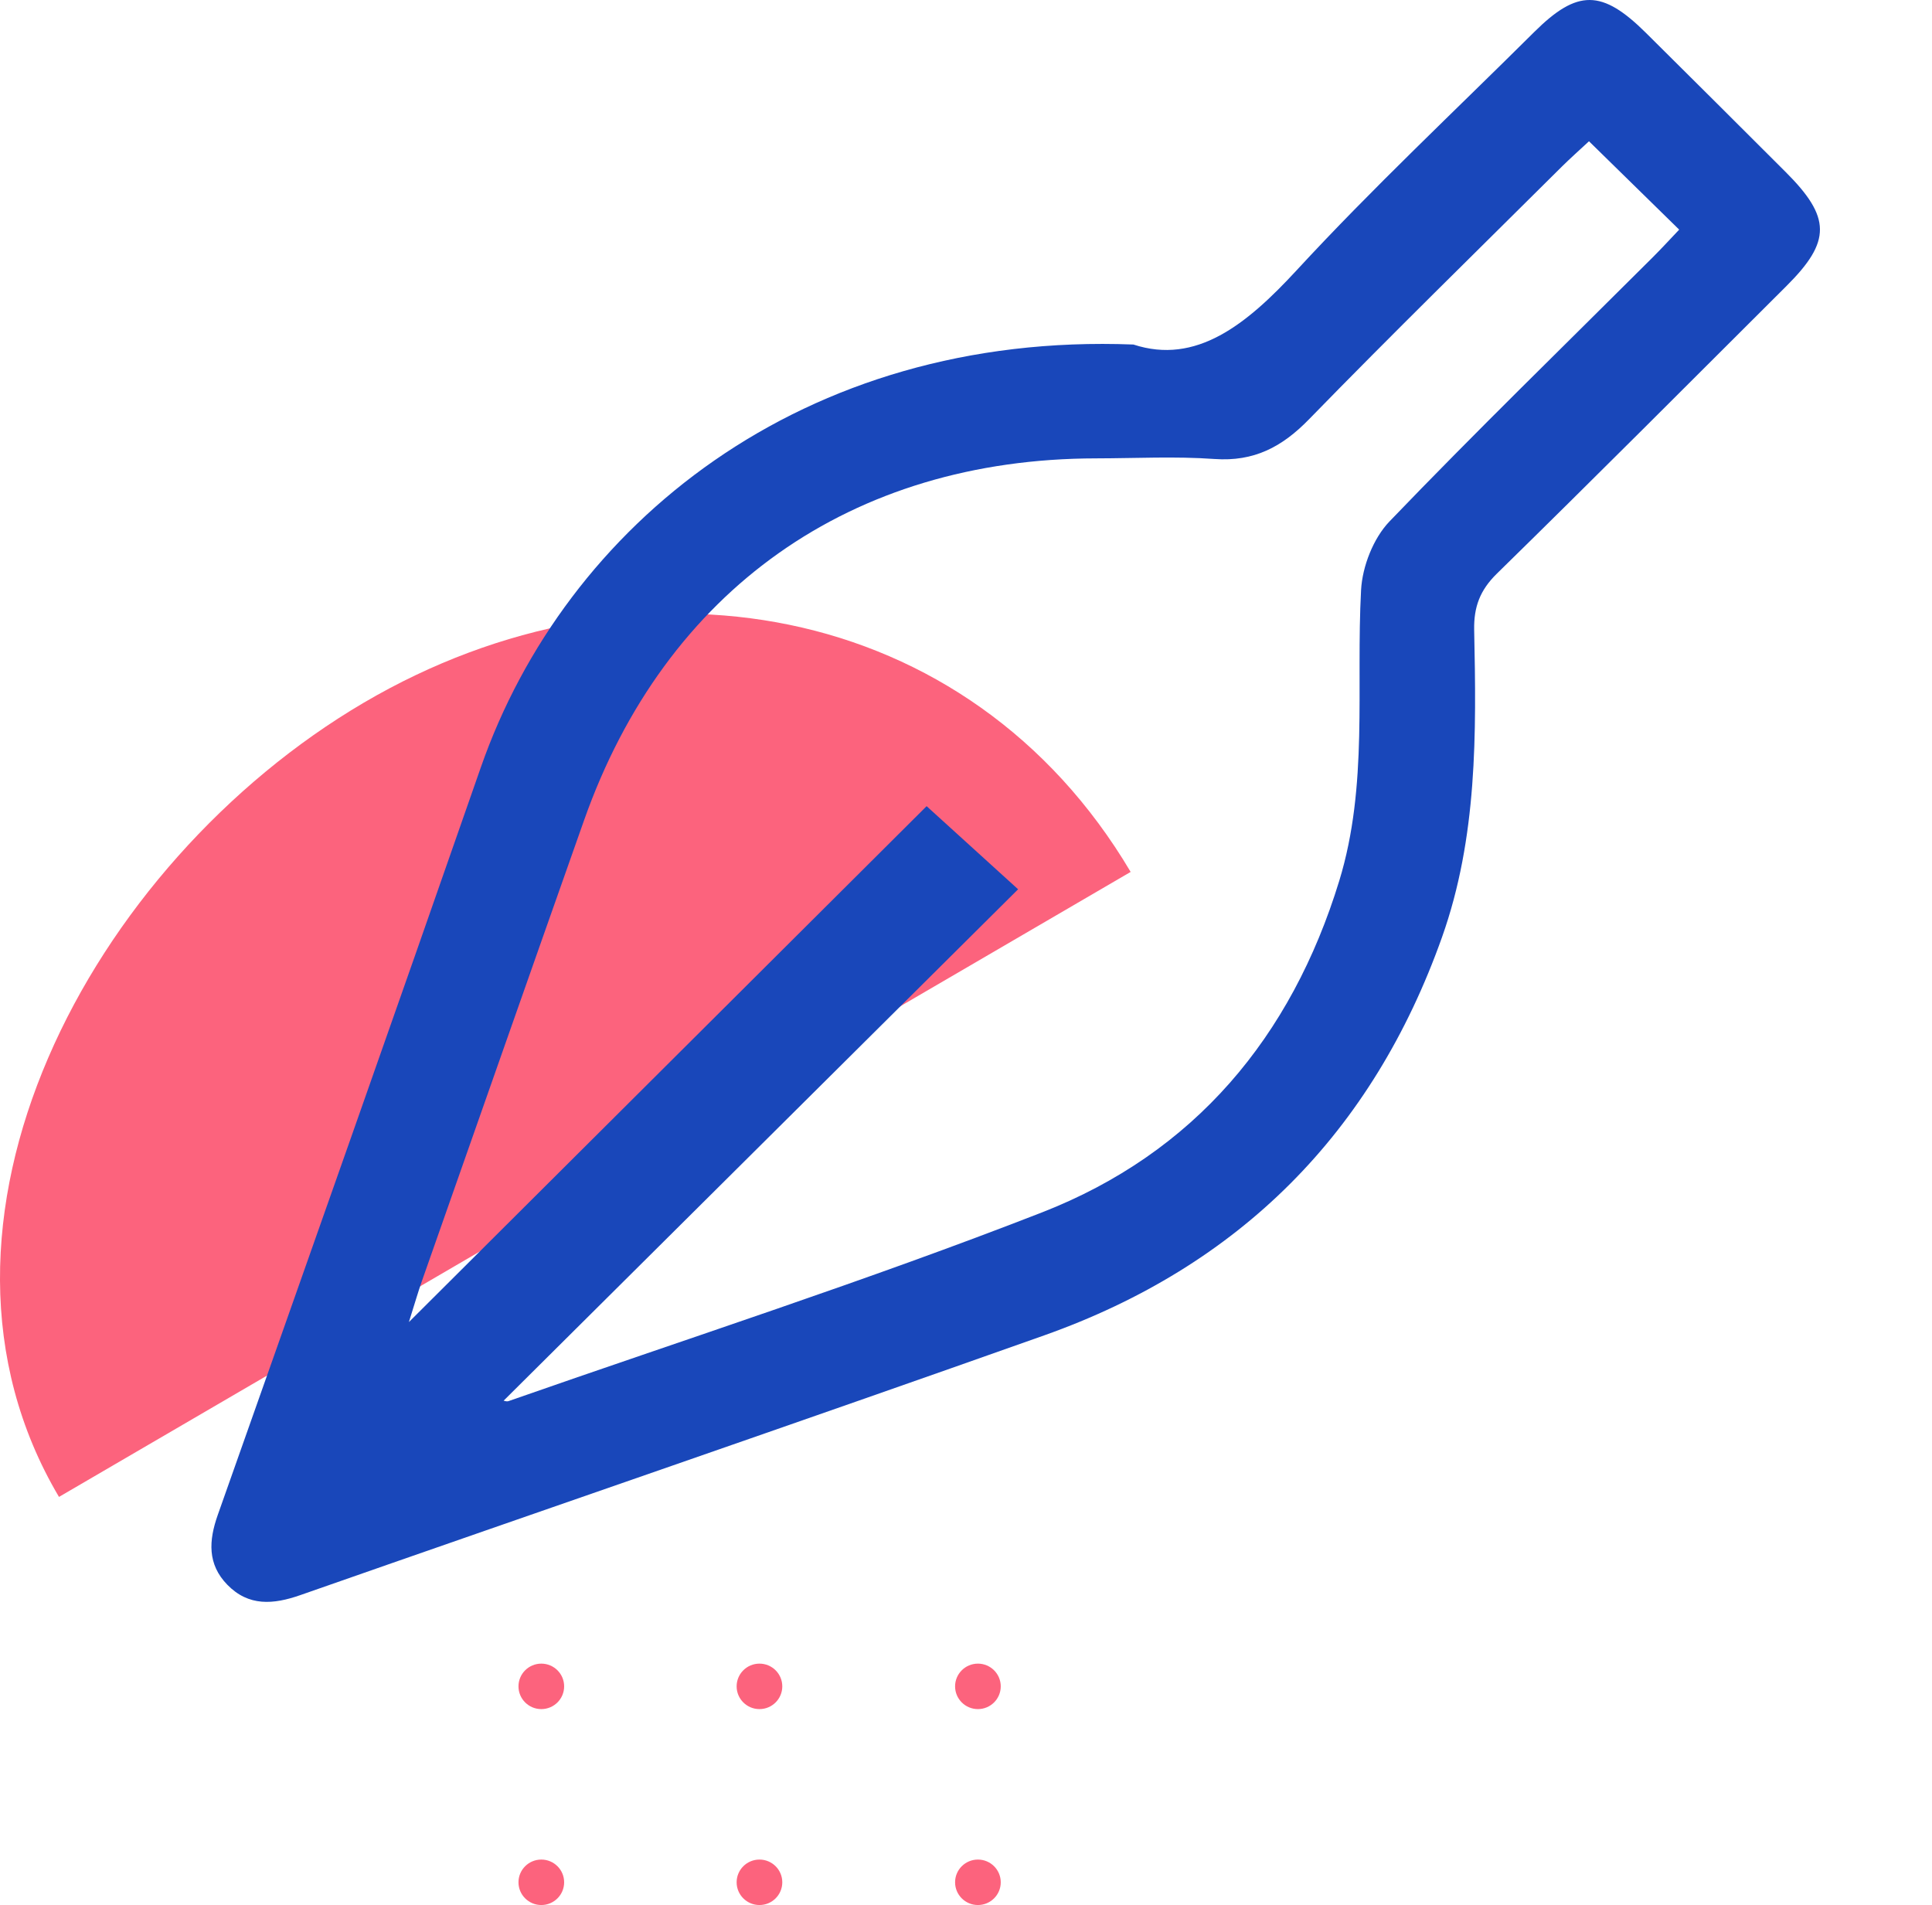 <svg width="143" height="141" viewBox="0 0 143 141" fill="none" xmlns="http://www.w3.org/2000/svg">
<g clip-path="url(#clip0_17_852)">
<path d="M26.926 52.01C47.188 40.11 71.737 44.357 83.687 64.535L4.366 110.794C-7.584 90.616 6.664 63.911 26.926 52.01Z" fill="#FC637D"/>
<path d="M83.891 25.5C88.538 27.024 92.262 24.025 95.964 20.013C101.591 13.916 107.668 8.226 113.559 2.368C116.757 -0.807 118.574 -0.794 121.83 2.436C125.282 5.86 128.725 9.289 132.163 12.726C135.529 16.087 135.552 17.855 132.24 21.157C125.105 28.273 117.992 35.41 110.793 42.457C109.544 43.683 109.081 44.918 109.113 46.623C109.276 54.299 109.358 61.975 106.733 69.366C101.596 83.827 91.763 93.705 77.283 98.839C58.96 105.334 40.575 111.64 22.225 118.063C20.236 118.759 18.401 118.913 16.825 117.294C15.344 115.774 15.448 114.028 16.116 112.133C22.634 93.696 29.152 75.264 35.588 56.8C41.837 38.875 59.378 24.545 83.887 25.5H83.891ZM117.611 10.456C116.898 11.12 116.248 11.695 115.635 12.301C109.372 18.529 103.049 24.708 96.886 31.036C94.892 33.085 92.816 34.18 89.891 33.972C86.984 33.764 84.05 33.922 81.13 33.926C63.012 33.949 49.254 43.665 43.232 60.708C39.212 72.08 35.22 83.465 31.218 94.845C30.946 95.619 30.719 96.41 30.265 97.853C43.486 84.677 56.176 72.03 68.585 59.668C70.833 61.713 72.886 63.572 75.357 65.82C62.558 78.539 49.886 91.136 37.277 103.67C37.304 103.67 37.495 103.756 37.641 103.702C50.812 99.092 64.111 94.809 77.106 89.743C88.388 85.347 95.578 76.77 99.125 65.2C101.292 58.13 100.356 50.861 100.742 43.669C100.837 41.923 101.65 39.838 102.849 38.59C109.213 31.963 115.803 25.558 122.307 19.068C122.97 18.407 123.606 17.715 124.287 16.996C122.007 14.762 119.932 12.731 117.615 10.46L117.611 10.456Z" fill="#1947BA"/>
<path d="M40.066 126.499C40.999 126.499 41.756 125.745 41.756 124.816C41.756 123.887 40.999 123.133 40.066 123.133C39.133 123.133 38.376 123.887 38.376 124.816C38.376 125.745 39.133 126.499 40.066 126.499Z" fill="#FC637D"/>
<path d="M40.066 141C40.999 141 41.756 140.247 41.756 139.317C41.756 138.388 40.999 137.635 40.066 137.635C39.133 137.635 38.376 138.388 38.376 139.317C38.376 140.247 39.133 141 40.066 141Z" fill="#FC637D"/>
<path d="M56.213 126.499C57.146 126.499 57.902 125.745 57.902 124.816C57.902 123.887 57.146 123.133 56.213 123.133C55.28 123.133 54.523 123.887 54.523 124.816C54.523 125.745 55.28 126.499 56.213 126.499Z" fill="#FC637D"/>
<path d="M56.213 141C57.146 141 57.902 140.247 57.902 139.317C57.902 138.388 57.146 137.635 56.213 137.635C55.28 137.635 54.523 138.388 54.523 139.317C54.523 140.247 55.28 141 56.213 141Z" fill="#FC637D"/>
<path d="M72.382 126.499C73.315 126.499 74.072 125.745 74.072 124.816C74.072 123.887 73.315 123.133 72.382 123.133C71.449 123.133 70.692 123.887 70.692 124.816C70.692 125.745 71.449 126.499 72.382 126.499Z" fill="#FC637D"/>
<path d="M72.382 141C73.315 141 74.072 140.247 74.072 139.317C74.072 138.388 73.315 137.635 72.382 137.635C71.449 137.635 70.692 138.388 70.692 139.317C70.692 140.247 71.449 141 72.382 141Z" fill="#FC637D"/>
</g>
<defs>
<clipPath id="clip0_17_852">
<rect width="143" height="141" fill="white"/>
</clipPath>
</defs>
</svg>
